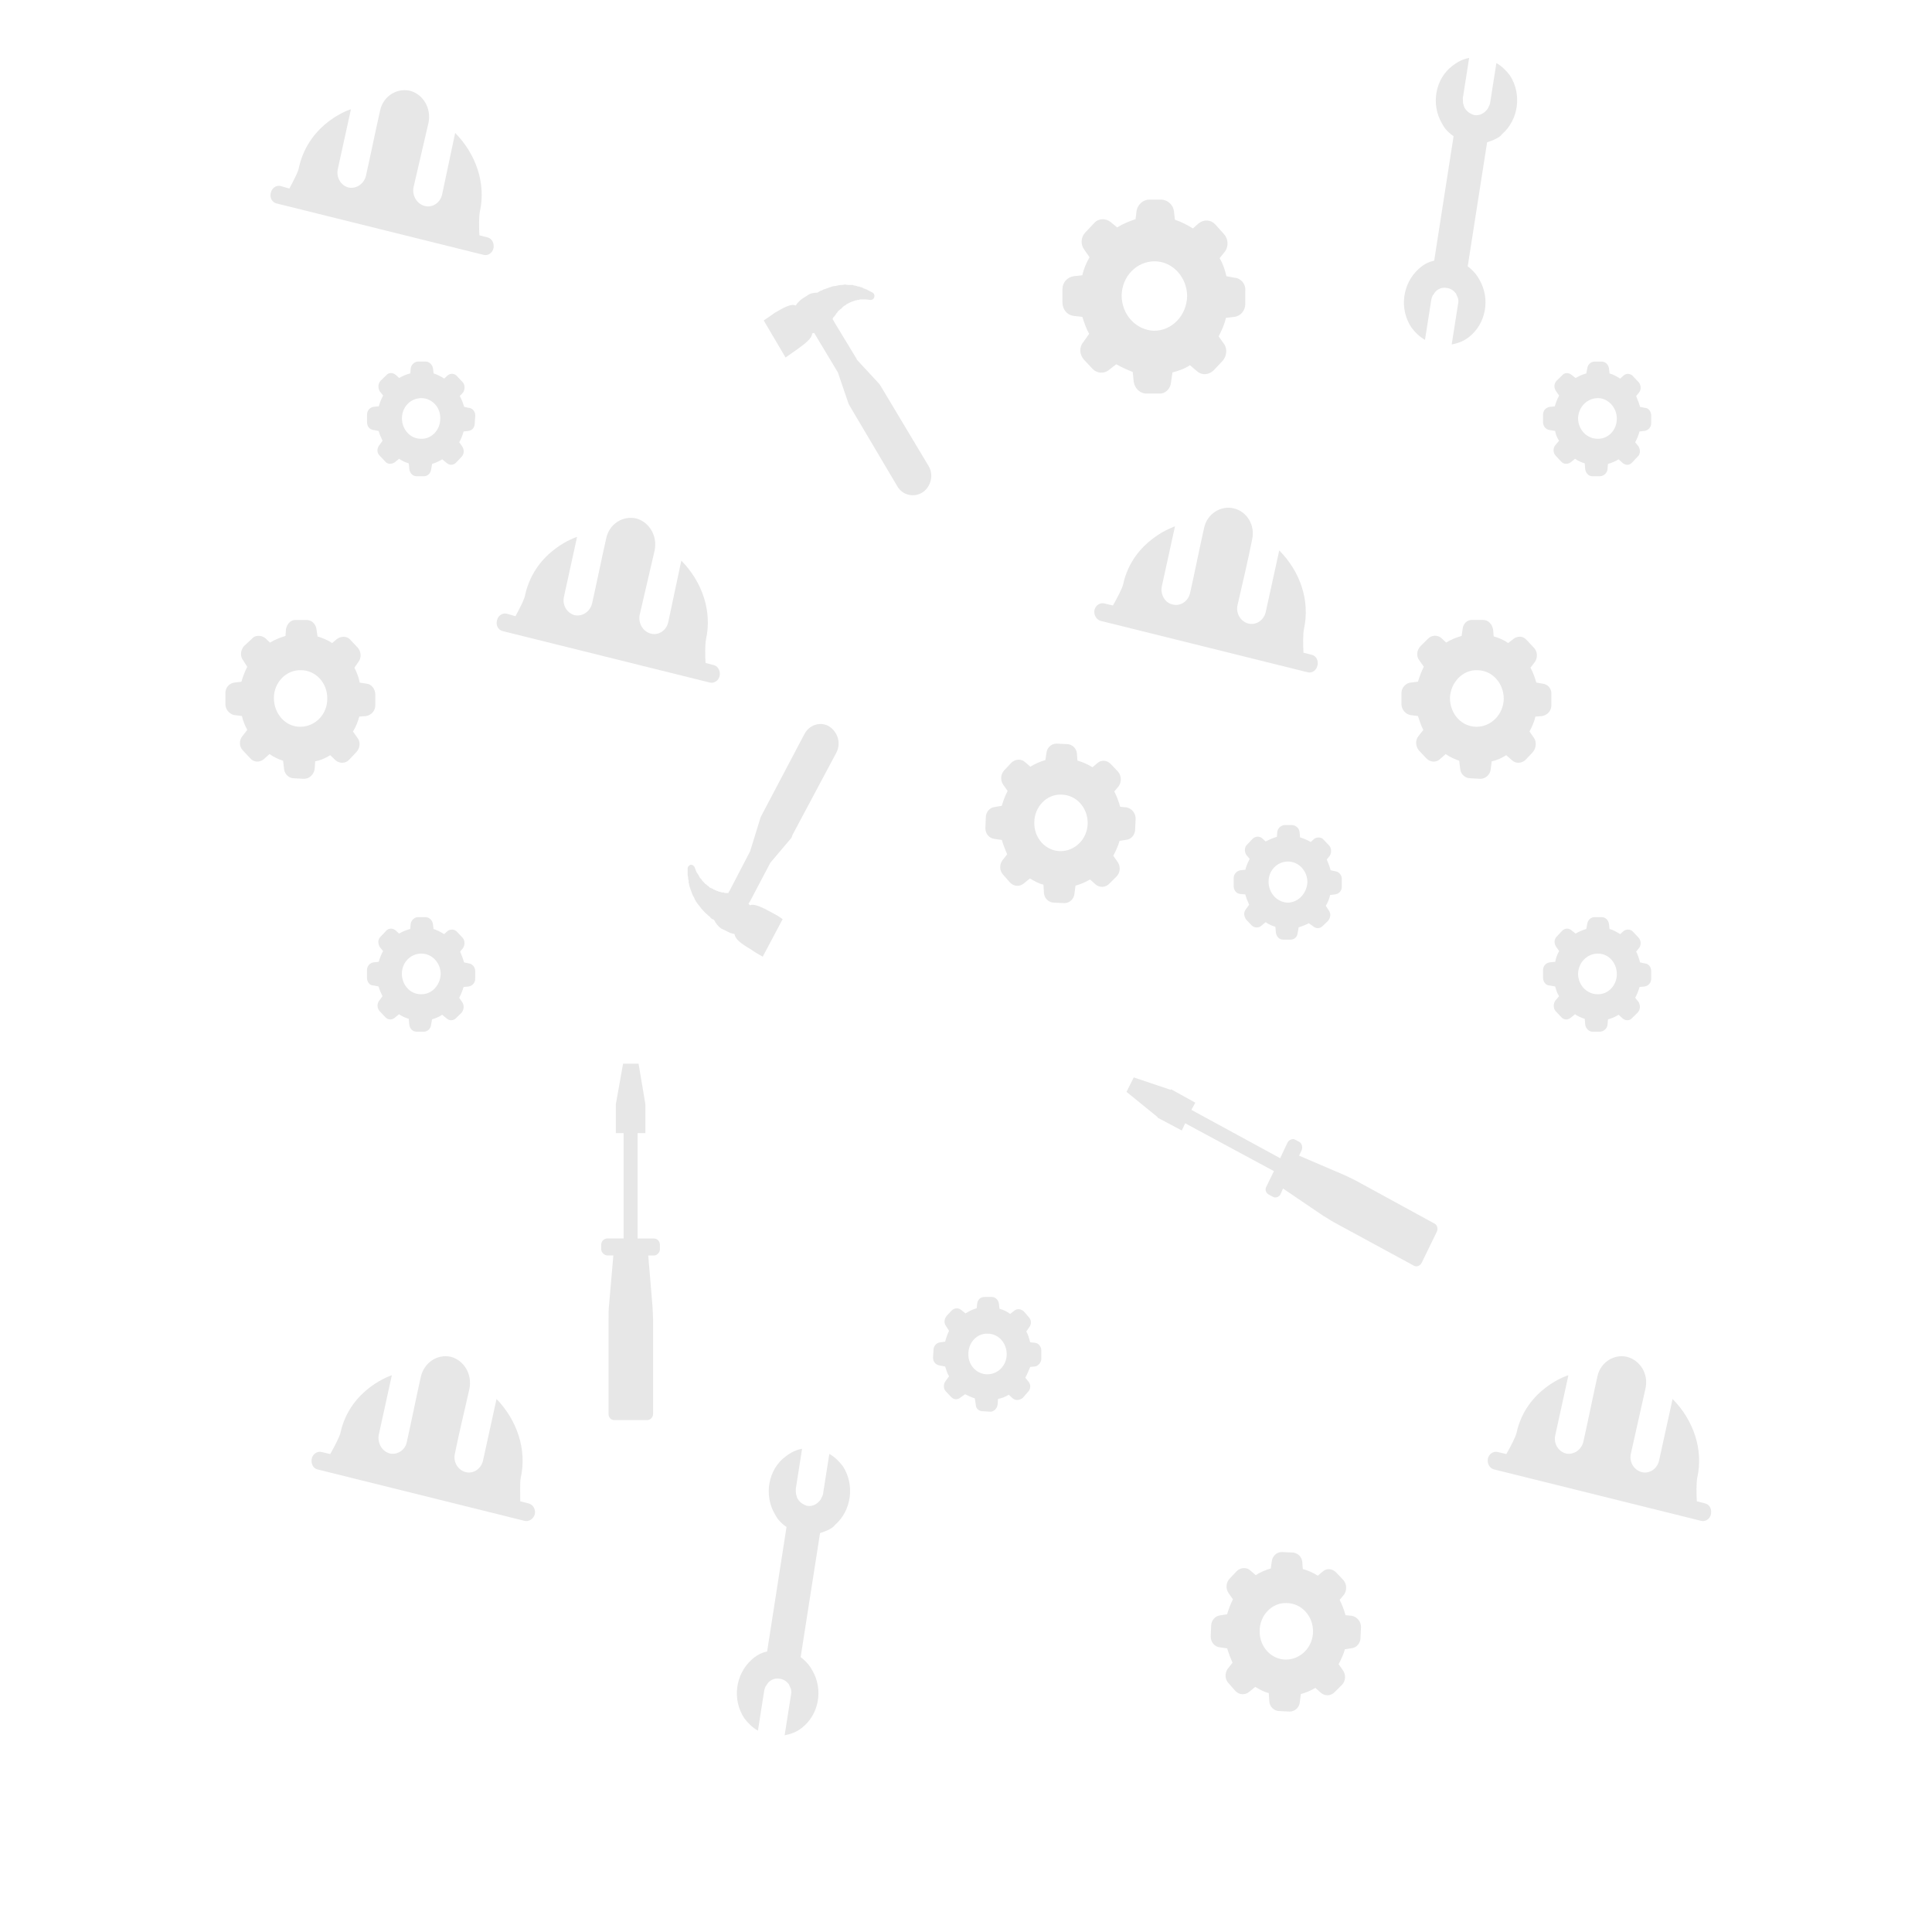 <svg width="300" height="300" viewBox="0 0 300 300" fill="none" xmlns="http://www.w3.org/2000/svg">
<rect width="300" height="300" fill="white"/>
<path d="M240.662 149.428C240.058 149.514 239.604 149.994 239.604 150.624V151.82C239.604 152.46 240.058 153.015 240.581 153.015L241.487 153.176C241.638 153.731 241.789 154.211 242.091 154.692L241.487 155.407C241.185 155.887 241.185 156.603 241.558 157.008L242.383 157.884C242.756 158.364 243.44 158.439 243.893 158.044L244.568 157.489C245.021 157.809 245.544 158.044 246.078 158.204L246.148 159.08C246.229 159.72 246.752 160.201 247.276 160.201H248.403C249.007 160.201 249.531 159.72 249.611 159.165L249.682 158.29C250.286 158.129 250.809 157.894 251.343 157.574L251.947 158.129C252.4 158.535 253.074 158.535 253.457 158.055L254.282 157.254C254.735 156.773 254.735 156.133 254.433 155.578L253.91 154.937C254.212 154.382 254.433 153.816 254.584 153.261L255.339 153.186C255.943 153.101 256.396 152.631 256.396 151.991V150.795C256.396 150.154 256.024 149.674 255.42 149.599L254.665 149.439C254.514 148.884 254.363 148.329 254.061 147.763L254.514 147.208C254.886 146.727 254.816 146.012 254.443 145.606L253.618 144.731C253.245 144.25 252.561 144.25 252.108 144.571L251.584 145.051C251.061 144.731 250.527 144.411 249.923 144.25L249.853 143.535C249.772 142.894 249.319 142.414 248.725 142.414H247.598C246.994 142.414 246.541 142.894 246.47 143.45L246.319 144.25C245.796 144.411 245.192 144.645 244.658 144.966L244.054 144.485C243.601 144.09 242.997 144.09 242.544 144.56L241.719 145.435C241.336 145.83 241.266 146.471 241.648 147.037L242.101 147.677C241.799 148.233 241.578 148.798 241.497 149.354L240.662 149.428ZM248.121 148.072C249.782 148.072 251.061 149.503 251.061 151.265C251.061 153.015 249.702 154.457 248.051 154.382C246.39 154.382 245.041 152.941 245.041 151.19C245.101 149.428 246.46 148.072 248.121 148.072Z" fill="#E7E7E7"/>
<path d="M240.662 63.177C240.058 63.263 239.604 63.732 239.604 64.373V65.569C239.604 66.209 240.058 66.69 240.581 66.764L241.487 66.925C241.558 67.48 241.789 67.96 242.091 68.441L241.487 69.156C241.105 69.636 241.185 70.352 241.558 70.757L242.383 71.633C242.756 72.113 243.44 72.113 243.893 71.793L244.568 71.238C245.021 71.558 245.544 71.793 246.078 71.953L246.148 72.829C246.229 73.469 246.672 73.95 247.276 73.95H248.403C249.007 73.95 249.531 73.469 249.611 72.914L249.682 72.038C250.286 71.878 250.809 71.633 251.343 71.323L251.947 71.878C252.4 72.284 253.074 72.284 253.457 71.793L254.282 70.918C254.735 70.522 254.735 69.882 254.433 69.316L253.91 68.675C254.212 68.12 254.433 67.555 254.584 66.999L255.339 66.914C255.943 66.829 256.396 66.359 256.396 65.718V64.522C256.396 63.882 255.943 63.327 255.42 63.327L254.665 63.177C254.514 62.622 254.292 62.056 254.061 61.501L254.514 60.946C254.886 60.465 254.816 59.75 254.443 59.344L253.618 58.469C253.245 57.989 252.561 57.914 252.108 58.309L251.584 58.789C251.061 58.469 250.527 58.149 249.923 57.989L249.853 57.273C249.772 56.633 249.319 56.152 248.725 56.152H247.598C246.994 56.152 246.541 56.633 246.47 57.188L246.319 57.989C245.715 58.149 245.192 58.384 244.658 58.704L244.054 58.224C243.601 57.828 242.927 57.828 242.544 58.309L241.719 59.11C241.266 59.59 241.266 60.231 241.648 60.786L242.101 61.426C241.799 61.981 241.578 62.547 241.427 63.102L240.662 63.177ZM248.121 61.821C249.702 61.821 251.061 63.263 251.061 65.014C251.061 66.775 249.702 68.206 248.051 68.131C246.39 68.131 245.041 66.69 245.041 64.939C245.101 63.177 246.46 61.821 248.121 61.821Z" fill="#E7E7E7"/>
<path d="M219.048 105.989C218.293 106.064 217.618 106.79 217.618 107.591V109.352C217.618 110.153 218.222 110.868 218.977 111.029L220.185 111.189C220.417 111.904 220.638 112.63 221.011 113.345L220.256 114.306C219.732 114.947 219.803 115.908 220.336 116.538L221.464 117.733C222.068 118.374 222.974 118.449 223.578 117.893L224.484 117.093C225.158 117.573 225.913 117.893 226.588 118.128L226.739 119.409C226.809 120.21 227.494 120.851 228.32 120.851L229.9 120.936C230.655 120.936 231.41 120.296 231.481 119.42L231.632 118.224C232.387 118.064 233.142 117.744 233.887 117.264L234.793 118.064C235.397 118.619 236.303 118.545 236.897 117.979L238.024 116.783C238.548 116.142 238.628 115.182 238.175 114.552L237.501 113.591C237.873 112.876 238.256 112.075 238.407 111.274L239.464 111.189C240.289 111.029 240.893 110.388 240.893 109.513V107.836C240.964 106.961 240.37 106.235 239.534 106.16L238.558 105.989C238.336 105.189 238.034 104.388 237.652 103.673L238.326 102.797C238.779 102.157 238.779 101.196 238.175 100.566L237.048 99.37C236.524 98.73 235.618 98.73 235.014 99.21L234.189 99.851C233.514 99.37 232.759 99.05 231.934 98.815L231.853 97.779C231.702 96.904 231.098 96.263 230.273 96.263H228.692C227.866 96.178 227.182 96.819 227.111 97.705L226.96 98.74C226.135 98.986 225.309 99.306 224.554 99.776L223.799 99.061C223.195 98.58 222.289 98.58 221.695 99.221L220.568 100.342C219.964 100.982 219.893 101.943 220.417 102.573L221.091 103.534C220.719 104.249 220.417 105.05 220.185 105.851L219.048 105.989ZM229.366 104.068C231.702 104.068 233.504 106.064 233.504 108.541C233.434 110.943 231.541 112.854 229.286 112.854C226.95 112.854 225.148 110.858 225.148 108.381C225.229 105.989 227.111 103.993 229.366 104.068Z" fill="#E7E7E7"/>
<path fill-rule="evenodd" clip-rule="evenodd" d="M263.483 233.119C263.403 231.923 263.403 230.162 263.554 229.447C264.53 225.048 262.95 220.5 259.718 217.233L257.614 226.82C257.312 228.101 256.104 228.902 254.906 228.582C253.698 228.261 252.943 226.98 253.245 225.71C254 222.358 254.755 219.005 255.5 215.642C256.023 213.411 254.745 211.254 252.641 210.689C250.607 210.208 248.503 211.564 248.05 213.721C247.295 217.073 246.621 220.511 245.866 223.863C245.564 225.144 244.356 225.945 243.158 225.699C241.95 225.379 241.195 224.098 241.507 222.827L243.54 213.56C243.621 213.475 236.987 215.557 235.487 222.507C235.336 223.148 234.581 224.589 233.906 225.785L232.547 225.464C231.872 225.304 231.188 225.785 231.037 226.5C230.886 227.301 231.339 228.016 232.013 228.176L264.168 236.162C264.842 236.322 265.527 235.842 265.678 235.126C265.829 234.326 265.456 233.61 264.772 233.45L263.483 233.119Z" fill="#E7E7E7"/>
<path d="M121.981 55.512L118.588 49.758C119.192 49.352 119.796 48.957 120.319 48.562C121.83 47.686 122.876 47.12 123.561 47.441C123.863 46.96 124.236 46.64 124.538 46.405L125.293 45.925C125.816 45.53 126.35 45.444 126.873 45.444C126.954 45.444 127.095 45.37 127.175 45.284L127.477 45.124H127.558L127.86 44.964C128.081 44.889 128.313 44.804 128.534 44.729C128.605 44.729 128.685 44.644 128.756 44.644L128.987 44.569C129.209 44.483 129.44 44.409 129.742 44.409C130.044 44.323 130.417 44.249 130.719 44.249H130.87C130.94 44.249 131.091 44.174 131.242 44.174L131.615 44.249C131.917 44.249 132.219 44.249 132.44 44.249L132.591 44.334C132.813 44.334 133.044 44.419 133.266 44.494C133.346 44.494 133.346 44.494 133.487 44.494L133.568 44.58C133.638 44.58 133.789 44.58 133.87 44.654L134.172 44.814C134.252 44.814 134.323 44.814 134.393 44.9C134.474 44.9 134.625 44.974 134.776 45.06L135.531 45.455C135.752 45.615 135.833 45.85 135.752 46.17C135.752 46.256 135.601 46.405 135.531 46.491C135.45 46.491 135.309 46.576 135.229 46.576L134.403 46.491C134.323 46.491 134.252 46.491 134.101 46.491C134.021 46.491 133.95 46.491 133.95 46.491H133.578H133.497C133.427 46.576 133.427 46.576 133.346 46.576C133.266 46.576 133.195 46.576 133.125 46.576C132.974 46.661 132.903 46.661 132.752 46.661C132.682 46.736 132.601 46.736 132.601 46.736C132.38 46.822 132.299 46.822 132.148 46.896L131.776 47.056C131.776 47.131 131.695 47.131 131.625 47.131C131.544 47.217 131.544 47.217 131.474 47.217C131.323 47.377 131.172 47.451 131.021 47.537L130.94 47.622C130.87 47.697 130.719 47.782 130.638 47.943C130.568 47.943 130.487 48.017 130.487 48.017C130.417 48.103 130.336 48.103 130.336 48.177C130.185 48.252 130.105 48.337 130.034 48.498L129.883 48.658L129.732 48.893C129.662 48.967 129.581 49.053 129.581 49.128C129.511 49.128 129.511 49.213 129.43 49.213C129.43 49.298 129.43 49.298 129.35 49.373C129.35 49.373 129.35 49.459 129.279 49.533C129.35 49.693 129.501 49.853 129.501 49.928L133.034 55.758V55.832L136.578 59.665C136.648 59.74 136.648 59.825 136.729 59.9L144.189 72.359C145.014 73.715 144.571 75.551 143.283 76.437C141.923 77.313 140.192 76.918 139.366 75.562L131.987 63.103C131.907 62.943 131.836 62.857 131.766 62.697L130.105 57.829L126.561 51.925C126.491 51.839 126.491 51.765 126.41 51.69C126.33 51.69 126.189 51.775 126.108 51.775C126.108 52.576 124.9 53.451 123.551 54.412C123.038 54.797 122.504 55.117 121.981 55.512Z" fill="#E7E7E7"/>
<path d="M96.832 192.315V175.949H95.624V171.476L96.752 165.166H99.158L100.215 171.476V175.949H99.007V192.315H101.564C102.017 192.315 102.47 192.721 102.47 193.276V193.992C102.47 194.472 102.017 194.952 101.564 194.952H100.658L101.333 203.013C101.333 203.493 101.413 204.369 101.413 204.935V219.55C101.413 220.106 100.96 220.511 100.507 220.511H95.403C94.879 220.511 94.497 220.116 94.497 219.55V204.614C94.497 204.134 94.497 203.259 94.567 202.693L95.242 194.942H94.336C93.812 194.942 93.359 194.461 93.359 193.981V193.266C93.359 192.711 93.812 192.305 94.336 192.305H96.832V192.315Z" fill="#E7E7E7"/>
<path fill-rule="evenodd" clip-rule="evenodd" d="M202.406 101.355C202.326 100.159 202.326 98.397 202.477 97.682C203.453 93.209 201.873 88.735 198.641 85.468L196.537 95.056C196.235 96.337 195.027 97.127 193.829 96.817C192.621 96.497 191.866 95.216 192.168 93.945C192.923 90.593 193.749 87.241 194.423 83.803C194.947 81.646 193.668 79.415 191.564 78.935C189.531 78.454 187.427 79.81 186.973 81.967C186.218 85.319 185.544 88.757 184.789 92.109C184.487 93.39 183.279 94.18 182.081 93.86C180.873 93.625 180.128 92.258 180.42 90.988L182.453 81.721C182.524 81.721 175.9 83.792 174.4 90.742C174.249 91.383 173.494 92.824 172.819 94.02L171.46 93.7C170.786 93.54 170.101 94.02 169.95 94.735C169.799 95.451 170.252 96.251 170.927 96.412L203.081 104.397C203.755 104.557 204.44 104.077 204.591 103.276C204.742 102.561 204.369 101.835 203.685 101.675L202.406 101.355Z" fill="#E7E7E7"/>
<path d="M154.437 125.312C153.682 125.398 153.078 126.113 153.078 126.914L153.008 128.59C153.008 129.465 153.612 130.191 154.437 130.266L155.565 130.426C155.796 131.227 156.088 131.942 156.39 132.657L155.635 133.618C155.182 134.259 155.182 135.22 155.786 135.85L156.843 137.045C157.447 137.686 158.353 137.686 158.947 137.205L159.924 136.405C160.598 136.8 161.283 137.205 162.028 137.366L162.108 138.721C162.189 139.522 162.864 140.163 163.689 140.163L165.27 140.237C166.095 140.237 166.78 139.597 166.85 138.721L167.001 137.526C167.827 137.291 168.582 136.971 169.256 136.565L170.162 137.366C170.766 137.846 171.672 137.846 172.266 137.205L173.394 136.084C173.998 135.444 173.998 134.483 173.545 133.842L172.87 132.882C173.243 132.166 173.625 131.366 173.847 130.565L174.904 130.405C175.659 130.33 176.263 129.604 176.263 128.803L176.343 127.127C176.343 126.252 175.739 125.526 174.914 125.366L173.937 125.28C173.706 124.405 173.414 123.679 173.031 122.889L173.706 122.088C174.159 121.447 174.159 120.487 173.635 119.857L172.508 118.661C171.904 118.02 170.998 117.946 170.394 118.501L169.639 119.141C168.884 118.661 168.129 118.341 167.303 118.106L167.223 116.985C167.152 116.184 166.468 115.543 165.642 115.543L164.062 115.469C163.236 115.469 162.551 116.109 162.481 116.985L162.33 118.02C161.504 118.266 160.749 118.576 159.994 119.056L159.169 118.341C158.565 117.785 157.659 117.86 157.065 118.415L155.937 119.611C155.333 120.252 155.333 121.213 155.786 121.853L156.461 122.814C156.088 123.529 155.786 124.33 155.555 125.131L154.437 125.312ZM164.756 123.39C167.092 123.39 168.894 125.387 168.894 127.778C168.894 130.255 166.941 132.166 164.676 132.166C162.41 132.166 160.538 130.17 160.608 127.693C160.619 125.312 162.491 123.316 164.756 123.39Z" fill="#E7E7E7"/>
<path d="M189.43 250.843C188.674 250.929 188.07 251.644 188.07 252.445L188 254.121C188 254.996 188.604 255.722 189.43 255.797L190.557 255.957C190.789 256.758 191.081 257.473 191.383 258.189L190.628 259.149C190.174 259.79 190.174 260.751 190.779 261.381L191.836 262.577C192.44 263.217 193.346 263.217 193.94 262.737L194.916 261.936C195.591 262.331 196.275 262.737 197.02 262.897L197.101 264.253C197.181 265.053 197.856 265.694 198.681 265.694L200.262 265.769C201.087 265.769 201.772 265.128 201.842 264.253L201.993 263.057C202.819 262.822 203.574 262.502 204.248 262.096L205.154 262.897C205.758 263.377 206.664 263.377 207.258 262.737L208.386 261.616C208.99 260.975 208.99 260.014 208.537 259.374L207.862 258.413C208.235 257.698 208.617 256.897 208.839 256.096L209.896 255.936C210.651 255.861 211.255 255.135 211.255 254.335L211.336 252.658C211.336 251.783 210.732 251.057 209.906 250.897L208.93 250.811C208.698 249.936 208.406 249.21 208.023 248.42L208.698 247.619C209.151 246.979 209.151 246.018 208.628 245.388L207.5 244.192C206.896 243.552 205.99 243.477 205.386 244.032L204.631 244.673C203.876 244.192 203.121 243.872 202.295 243.637L202.215 242.516C202.144 241.715 201.46 241.075 200.634 241.075L199.054 241C198.228 241 197.544 241.641 197.473 242.516L197.322 243.552C196.497 243.797 195.742 244.107 194.987 244.587L194.161 243.872C193.557 243.317 192.651 243.391 192.057 243.947L190.93 245.142C190.325 245.783 190.325 246.744 190.779 247.384L191.453 248.345C191.081 249.06 190.779 249.861 190.547 250.662L189.43 250.843ZM199.748 248.922C202.084 248.922 203.886 250.918 203.886 253.31C203.886 255.786 201.933 257.698 199.668 257.698C197.403 257.698 195.53 255.701 195.601 253.224C195.611 250.843 197.483 248.847 199.748 248.922Z" fill="#E7E7E7"/>
<path d="M197.815 181.852L184.034 174.422L183.51 175.543L179.745 173.546V173.461L174.923 169.543L176.05 167.301L181.768 169.222L181.839 169.137L185.604 171.219L185 172.34L198.782 179.845L199.909 177.454C200.131 176.973 200.735 176.739 201.117 176.973L201.722 177.294C202.175 177.529 202.326 178.169 202.104 178.65L201.722 179.45L208.799 182.482C209.252 182.717 210.007 183.037 210.46 183.283L222.732 189.988C223.185 190.222 223.336 190.788 223.104 191.269L220.769 196.062C220.547 196.543 220.013 196.778 219.56 196.543L207.057 189.753C206.604 189.507 205.93 189.037 205.477 188.792L199.225 184.553L198.842 185.429C198.621 185.909 198.017 186.069 197.634 185.824L197.03 185.504C196.577 185.258 196.356 184.703 196.658 184.222L197.815 181.852Z" fill="#E7E7E7"/>
<path d="M120.319 235.116L120.55 235.511C120.923 236.152 121.527 236.707 122.131 237.112L119.121 256.436C118.366 256.596 117.691 256.917 117.087 257.397L116.715 257.717C114.228 259.949 113.624 263.867 115.587 266.824C116.191 267.625 116.866 268.265 117.691 268.735L118.668 262.511C118.748 262.191 118.819 261.87 119.05 261.635C119.423 260.92 120.258 260.515 121.084 260.675C121.688 260.76 122.141 261.07 122.514 261.55C122.584 261.785 122.735 262.031 122.816 262.265C122.896 262.586 122.896 262.906 122.816 263.226L121.839 269.45C122.745 269.29 123.651 268.97 124.477 268.329C127.185 266.258 127.869 262.34 126.138 259.383L125.906 258.988C125.453 258.273 124.93 257.792 124.326 257.312L127.336 238.063C128.01 237.828 128.765 237.582 129.369 237.102L129.671 236.781C132.228 234.55 132.762 230.557 130.879 227.675C130.275 226.874 129.52 226.159 128.775 225.764L127.799 231.988C127.728 232.308 127.577 232.543 127.416 232.863C126.963 233.504 126.208 233.984 125.312 233.824C124.789 233.664 124.255 233.344 123.953 232.863C123.802 232.703 123.732 232.468 123.651 232.148C123.571 231.913 123.571 231.593 123.571 231.187L124.547 224.963C123.641 225.123 122.816 225.518 121.99 226.159C119.272 228.166 118.587 232.169 120.319 235.116Z" fill="#E7E7E7"/>
<path d="M223.899 19.153L224.131 19.548C224.503 20.189 225.107 20.744 225.711 21.149L222.701 40.473C221.946 40.633 221.271 40.954 220.667 41.434L220.295 41.755C217.808 43.986 217.204 47.904 219.167 50.861C219.771 51.662 220.446 52.303 221.271 52.772L222.248 46.548C222.328 46.228 222.399 45.907 222.631 45.673C223.003 44.957 223.839 44.552 224.664 44.712C225.268 44.797 225.721 45.107 226.094 45.587C226.164 45.822 226.315 46.068 226.396 46.303C226.476 46.623 226.476 46.943 226.396 47.263L225.419 53.488C226.325 53.327 227.231 53.007 228.057 52.367C230.765 50.295 231.449 46.377 229.718 43.42L229.486 43.025C229.033 42.31 228.51 41.829 227.906 41.349L230.916 22.1C231.59 21.865 232.345 21.619 232.949 21.139L233.251 20.819C235.808 18.587 236.342 14.594 234.459 11.712C233.855 10.911 233.1 10.196 232.355 9.801L231.379 16.025C231.308 16.345 231.157 16.58 230.996 16.9C230.543 17.541 229.788 18.021 228.892 17.861C228.369 17.701 227.835 17.381 227.533 16.9C227.382 16.74 227.312 16.505 227.231 16.185C227.151 15.95 227.151 15.63 227.151 15.224L228.127 9C227.221 9.16 226.396 9.555 225.57 10.196C222.852 12.203 222.167 16.206 223.899 19.153Z" fill="#E7E7E7"/>
<path d="M166.708 42.893C165.732 43.053 164.977 43.854 164.977 44.89V46.971C164.977 48.007 165.651 48.883 166.638 49.043L168.067 49.203C168.369 50.164 168.671 51.039 169.124 51.84L168.218 53.121C167.544 53.922 167.614 55.043 168.299 55.833L169.648 57.274C170.322 57.989 171.46 58.075 172.205 57.434L173.332 56.559C174.158 57.039 175.064 57.434 175.889 57.754L176.04 59.27C176.191 60.306 177.017 61.107 177.993 61.107H179.956C180.933 61.192 181.758 60.392 181.839 59.345L182.06 57.829C182.966 57.594 183.943 57.274 184.769 56.708L185.896 57.669C186.651 58.31 187.708 58.224 188.453 57.509L189.812 56.068C190.487 55.352 190.638 54.157 190.034 53.356L189.228 52.235C189.681 51.359 190.134 50.399 190.356 49.363L191.634 49.203C192.611 49.117 193.366 48.242 193.366 47.206V45.125C193.446 44.089 192.691 43.203 191.715 43.128L190.436 42.893C190.215 41.932 189.913 40.982 189.379 40.096L190.205 39.06C190.809 38.26 190.728 37.064 190.054 36.349L188.695 34.833C188.02 34.117 186.963 34.032 186.138 34.673L185.232 35.473C184.326 34.918 183.42 34.438 182.443 34.117L182.292 32.836C182.211 31.875 181.386 31.075 180.409 31H178.446C177.47 31 176.634 31.801 176.483 32.751L176.332 34.032C175.356 34.352 174.379 34.747 173.473 35.313L172.497 34.513C171.742 33.872 170.614 33.872 169.94 34.598L168.51 36.114C167.836 36.829 167.755 37.95 168.359 38.751L169.185 39.947C168.661 40.822 168.279 41.783 168.057 42.744L166.708 42.893ZM179.292 40.577C182.081 40.577 184.336 43.053 184.336 46.011C184.265 48.968 182 51.359 179.211 51.359C176.423 51.274 174.168 48.883 174.168 45.85C174.238 42.893 176.503 40.577 179.292 40.577Z" fill="#E7E7E7"/>
<path d="M192.621 135.136C192.017 135.222 191.564 135.777 191.564 136.332V137.613C191.564 138.168 191.937 138.734 192.541 138.809L193.366 138.884C193.517 139.449 193.749 140.005 193.97 140.485L193.447 141.2C193.075 141.681 193.145 142.321 193.517 142.802L194.343 143.677C194.715 144.072 195.4 144.158 195.853 143.752L196.528 143.197C196.981 143.517 197.504 143.752 198.038 143.912L198.118 144.787C198.189 145.428 198.642 145.908 199.246 145.908H200.373C200.977 145.908 201.43 145.513 201.501 144.873L201.652 143.997C202.175 143.837 202.779 143.602 203.232 143.357L203.907 143.837C204.36 144.232 204.964 144.232 205.417 143.763L206.242 142.962C206.615 142.481 206.695 141.841 206.323 141.36L205.87 140.645C206.172 140.165 206.393 139.61 206.544 138.969L207.299 138.884C207.903 138.809 208.356 138.328 208.356 137.688V136.492C208.356 135.852 207.903 135.371 207.38 135.296L206.625 135.136C206.474 134.581 206.252 134.015 206.021 133.46L206.474 132.905C206.776 132.424 206.776 131.709 206.393 131.303L205.568 130.428C205.195 129.948 204.511 129.948 204.058 130.268L203.534 130.748C203.011 130.428 202.407 130.193 201.873 130.033L201.803 129.232C201.722 128.592 201.279 128.197 200.675 128.111H199.548C198.944 128.111 198.42 128.592 198.34 129.147L198.269 129.948C197.665 130.108 197.142 130.353 196.538 130.663L196.004 130.183C195.551 129.777 194.877 129.862 194.494 130.257L193.668 131.133C193.215 131.528 193.215 132.254 193.517 132.734L194.051 133.375C193.749 133.93 193.517 134.496 193.377 135.051L192.621 135.136ZM200.001 133.78C201.662 133.78 203.011 135.222 203.011 136.973C202.93 138.734 201.581 140.165 199.92 140.165C198.259 140.079 196.981 138.649 196.981 136.887C196.991 135.136 198.34 133.78 200.001 133.78Z" fill="#E7E7E7"/>
<path d="M121.527 142.726L118.436 148.555C117.762 148.16 117.158 147.839 116.624 147.434C115.114 146.558 114.137 145.832 114.067 145.042C113.614 144.957 113.161 144.797 112.788 144.562L111.963 144.167C111.51 143.847 111.137 143.366 110.906 142.886C110.835 142.811 110.755 142.726 110.604 142.726L110.302 142.491V142.416L110 142.181C109.849 142.021 109.627 141.861 109.476 141.701C109.476 141.701 109.406 141.626 109.325 141.541L109.174 141.38C108.953 141.146 108.802 140.985 108.651 140.74C108.429 140.494 108.198 140.185 108.047 139.939L107.976 139.779C107.896 139.694 107.825 139.544 107.825 139.459L107.594 139.064C107.443 138.743 107.372 138.509 107.292 138.263L107.221 138.103C107.141 137.868 107.07 137.622 107 137.388C107 137.388 107 137.313 107 137.227C107 137.153 106.929 137.153 106.929 137.067C106.929 136.992 106.929 136.907 106.929 136.747L106.849 136.427C106.849 136.341 106.849 136.267 106.849 136.192C106.778 136.032 106.778 135.872 106.778 135.711V134.836C106.778 134.59 107 134.355 107.231 134.281C107.382 134.281 107.453 134.281 107.604 134.355C107.674 134.441 107.755 134.516 107.835 134.59L108.137 135.391C108.208 135.476 108.208 135.551 108.288 135.626C108.369 135.701 108.369 135.786 108.439 135.861L108.59 136.106C108.59 136.192 108.59 136.192 108.671 136.267C108.671 136.267 108.671 136.267 108.741 136.341C108.741 136.427 108.822 136.427 108.892 136.501C108.963 136.662 109.043 136.736 109.114 136.822C109.194 136.907 109.194 136.907 109.265 136.982C109.335 137.057 109.486 137.217 109.567 137.302H109.637L109.859 137.537C109.939 137.537 110.01 137.622 110.01 137.622C110.09 137.708 110.09 137.708 110.161 137.783C110.312 137.868 110.463 137.943 110.694 138.017L110.765 138.103C110.845 138.103 110.986 138.178 111.137 138.263C111.218 138.263 111.218 138.263 111.288 138.338C111.369 138.338 111.439 138.338 111.51 138.423C111.661 138.423 111.731 138.509 111.882 138.509L112.114 138.583H112.416C112.486 138.669 112.567 138.669 112.637 138.669C112.718 138.669 112.718 138.669 112.788 138.669C112.859 138.669 112.859 138.669 112.939 138.669C112.939 138.669 113.01 138.669 113.09 138.669C113.161 138.509 113.241 138.348 113.312 138.274L116.473 132.199L118.053 127.085C118.053 127 118.134 126.925 118.134 126.839L124.909 113.985C125.664 112.544 127.396 111.989 128.745 112.79C130.104 113.665 130.627 115.427 129.872 116.868L123.017 129.722C123.017 129.882 122.936 129.957 122.866 130.128L119.624 133.96L116.382 140.11C116.312 140.195 116.231 140.27 116.231 140.345C116.312 140.42 116.382 140.505 116.453 140.58C117.057 140.259 118.416 140.9 119.845 141.701C120.399 142 121.003 142.32 121.527 142.726Z" fill="#E7E7E7"/>
<path d="M145.93 208.448C145.406 208.533 144.953 209.003 144.953 209.643L144.883 210.839C144.883 211.48 145.336 211.96 145.94 212.035L146.765 212.195C146.916 212.675 147.067 213.23 147.369 213.711L146.846 214.426C146.473 214.907 146.473 215.622 146.846 216.028L147.671 216.903C148.124 217.384 148.728 217.383 149.181 216.978L149.856 216.497C150.379 216.743 150.832 216.978 151.366 217.138L151.517 218.099C151.517 218.739 152.041 219.134 152.574 219.134L153.782 219.209C154.306 219.209 154.839 218.729 154.91 218.088L154.98 217.213C155.584 217.127 156.108 216.892 156.641 216.572L157.245 217.127C157.698 217.522 158.373 217.448 158.826 217.053L159.581 216.177C160.034 215.782 160.114 215.056 159.732 214.576L159.208 213.935C159.51 213.38 159.732 212.814 159.963 212.259L160.718 212.184C161.242 212.099 161.695 211.544 161.695 210.988V209.707C161.695 209.152 161.322 208.586 160.718 208.512L159.963 208.426C159.812 207.871 159.661 207.23 159.359 206.75L159.812 206.109C160.185 205.629 160.185 204.988 159.732 204.508L158.977 203.633C158.524 203.238 157.92 203.152 157.467 203.547L156.863 204.028C156.339 203.633 155.806 203.387 155.202 203.227L155.121 202.512C155.051 201.871 154.598 201.391 153.994 201.391H152.866C152.262 201.391 151.809 201.796 151.739 202.426L151.658 203.142C151.054 203.302 150.45 203.622 149.926 203.942L149.322 203.462C148.869 203.056 148.265 203.056 147.812 203.462L146.987 204.337C146.614 204.818 146.534 205.458 146.916 205.939L147.369 206.654C147.138 207.134 146.916 207.69 146.765 208.33L145.93 208.448ZM153.379 207.092C155.041 207.092 156.319 208.533 156.319 210.284C156.319 212.035 154.96 213.401 153.309 213.401C151.648 213.401 150.299 211.96 150.369 210.209C150.369 208.448 151.728 207.006 153.379 207.092Z" fill="#E7E7E7"/>
<path d="M58.043 149.428C57.439 149.514 56.986 149.994 56.986 150.624V151.82C56.986 152.46 57.369 153.015 57.963 153.015L58.788 153.176C58.939 153.731 59.161 154.211 59.392 154.692L58.869 155.407C58.496 155.887 58.567 156.603 58.949 157.008L59.775 157.884C60.157 158.364 60.832 158.439 61.285 158.044L61.959 157.489C62.413 157.809 62.936 158.044 63.47 158.204L63.55 159.08C63.621 159.72 64.074 160.201 64.678 160.201H65.805C66.409 160.201 66.862 159.72 66.933 159.165L67.084 158.29C67.607 158.129 68.211 157.894 68.664 157.574L69.339 158.129C69.792 158.535 70.396 158.535 70.849 158.055L71.674 157.254C72.047 156.773 72.127 156.133 71.755 155.578L71.302 154.937C71.604 154.382 71.825 153.816 71.976 153.261L72.731 153.186C73.335 153.101 73.788 152.631 73.788 151.991V150.795C73.788 150.154 73.335 149.674 72.812 149.599L72.057 149.439C71.906 148.884 71.684 148.329 71.453 147.763L71.906 147.208C72.208 146.727 72.208 146.012 71.825 145.606L71 144.731C70.627 144.25 69.943 144.25 69.49 144.571L68.966 145.051C68.443 144.731 67.839 144.411 67.315 144.25L67.235 143.535C67.154 142.894 66.631 142.414 66.107 142.414H64.899C64.376 142.414 63.842 142.894 63.772 143.45L63.701 144.25C63.097 144.411 62.493 144.645 61.969 144.966L61.446 144.485C60.993 144.09 60.319 144.09 59.936 144.56L59.111 145.435C58.657 145.83 58.657 146.471 58.959 147.037L59.483 147.677C59.181 148.233 58.959 148.798 58.809 149.354L58.043 149.428ZM65.423 148.072C67.084 148.072 68.433 149.503 68.433 151.265C68.352 153.015 67.003 154.457 65.342 154.382C63.681 154.382 62.402 152.941 62.402 151.19C62.413 149.428 63.772 148.072 65.423 148.072Z" fill="#E7E7E7"/>
<path d="M57.974 63.178C57.45 63.264 56.997 63.733 56.997 64.374V65.57C56.997 66.21 57.38 66.691 57.974 66.765L58.799 66.925C58.95 67.481 59.172 67.961 59.403 68.442L58.88 69.157C58.507 69.637 58.507 70.353 58.96 70.758L59.786 71.634C60.168 72.114 60.762 72.114 61.296 71.794L61.97 71.239C62.423 71.559 62.947 71.794 63.48 71.954L63.561 72.829C63.631 73.47 64.084 73.95 64.688 73.95H65.816C66.42 73.95 66.873 73.47 66.943 72.915L67.094 72.039C67.618 71.879 68.151 71.634 68.675 71.324L69.349 71.879C69.802 72.285 70.406 72.285 70.859 71.794L71.685 70.918C72.058 70.523 72.138 69.883 71.766 69.317L71.312 68.676C71.615 68.121 71.836 67.555 71.987 67L72.742 66.915C73.346 66.829 73.719 66.36 73.719 65.719L73.799 64.523C73.799 63.883 73.346 63.328 72.742 63.328L72.067 63.167C71.916 62.612 71.695 62.047 71.393 61.491L71.916 60.936C72.219 60.456 72.219 59.74 71.836 59.335L71.01 58.459C70.638 57.979 69.953 57.904 69.5 58.299L68.977 58.78C68.453 58.459 67.849 58.139 67.326 57.979L67.245 57.264C67.165 56.623 66.641 56.143 66.118 56.143H64.91C64.386 56.143 63.853 56.623 63.782 57.178L63.712 57.979C63.108 58.139 62.504 58.374 61.98 58.694L61.457 58.214C61.004 57.819 60.329 57.819 59.947 58.299L59.121 59.1C58.668 59.58 58.668 60.221 58.97 60.776L59.494 61.417C59.192 61.972 58.97 62.538 58.819 63.093L57.974 63.178ZM65.423 61.822C67.084 61.822 68.433 63.264 68.363 65.014C68.363 66.776 67.004 68.207 65.353 68.132C63.692 68.132 62.413 66.691 62.413 64.94C62.413 63.178 63.772 61.822 65.423 61.822Z" fill="#E7E7E7"/>
<path d="M36.429 105.989C35.604 106.063 35 106.789 35 107.59V109.352C35 110.152 35.604 110.868 36.359 111.028L37.567 111.188C37.718 111.903 38.02 112.629 38.393 113.344L37.638 114.305C37.114 114.946 37.114 115.907 37.718 116.537L38.846 117.732C39.369 118.373 40.275 118.448 40.95 117.892L41.856 117.092C42.53 117.572 43.215 117.892 43.96 118.127L44.111 119.408C44.181 120.209 44.866 120.85 45.621 120.85L47.201 120.935C48.027 120.935 48.711 120.295 48.862 119.419L48.943 118.223C49.769 118.063 50.523 117.743 51.279 117.263L52.104 118.063C52.779 118.618 53.685 118.544 54.208 117.978L55.336 116.782C55.94 116.142 56.01 115.181 55.487 114.551L54.812 113.59C55.265 112.875 55.567 112.074 55.789 111.273L56.846 111.188C57.671 111.028 58.275 110.387 58.275 109.512V107.836C58.275 106.96 57.671 106.234 56.916 106.159L55.859 105.999C55.708 105.199 55.406 104.398 55.034 103.683L55.638 102.807C56.161 102.167 56.091 101.206 55.557 100.576L54.429 99.38C53.906 98.74 53 98.74 52.325 99.22L51.571 99.861C50.896 99.38 50.06 99.06 49.305 98.825L49.154 97.789C49.074 96.914 48.399 96.273 47.644 96.273H45.983C45.228 96.188 44.554 96.828 44.403 97.715L44.332 98.75C43.507 98.996 42.671 99.316 41.926 99.786L41.171 99.07C40.497 98.59 39.591 98.59 39.067 99.231L37.859 100.352C37.336 100.992 37.255 101.953 37.789 102.583L38.393 103.544C38.02 104.259 37.718 105.06 37.487 105.86L36.429 105.989ZM46.748 104.067C49.013 104.067 50.886 106.063 50.815 108.54C50.815 110.942 48.933 112.853 46.597 112.853C44.342 112.853 42.53 110.857 42.53 108.38C42.53 105.989 44.413 103.992 46.748 104.067Z" fill="#E7E7E7"/>
<path fill-rule="evenodd" clip-rule="evenodd" d="M109.558 102.946C109.477 101.75 109.477 99.989 109.628 99.273C110.605 94.885 109.024 90.327 105.793 87.049L103.759 96.636C103.457 97.918 102.249 98.708 101.051 98.387C99.843 98.067 99.088 96.786 99.319 95.515C100.074 92.163 100.9 88.811 101.655 85.459C102.108 83.216 100.829 81.06 98.796 80.505C96.692 80.024 94.578 81.38 94.125 83.622C93.37 86.975 92.695 90.338 91.94 93.69C91.638 94.971 90.43 95.772 89.232 95.526C88.024 95.206 87.279 93.925 87.571 92.654L89.605 83.387C89.685 83.302 83.132 85.384 81.551 92.334C81.481 92.975 80.725 94.416 80.041 95.686L78.682 95.291C78.007 95.131 77.323 95.612 77.172 96.327C76.95 97.127 77.393 97.843 78.078 98.003L110.232 105.989C110.907 106.149 111.591 105.668 111.742 104.953C111.893 104.238 111.521 103.437 110.836 103.277L109.558 102.946Z" fill="#E7E7E7"/>
<path fill-rule="evenodd" clip-rule="evenodd" d="M74.443 36.538C74.363 35.342 74.363 33.581 74.514 32.865C75.49 28.477 73.91 23.919 70.678 20.641L68.645 30.228C68.343 31.509 67.135 32.299 65.937 31.979C64.729 31.659 63.974 30.378 64.205 29.107C64.96 25.755 65.786 22.403 66.541 19.05C66.994 16.808 65.715 14.652 63.682 14.097C61.578 13.616 59.464 14.972 59.011 17.214C58.255 20.566 57.581 23.929 56.826 27.282C56.524 28.563 55.316 29.363 54.118 29.118C52.91 28.798 52.165 27.516 52.457 26.246L54.49 16.979C54.571 16.894 48.017 18.976 46.437 25.926C46.366 26.566 45.611 28.008 44.927 29.278L43.568 28.883C42.893 28.723 42.209 29.203 42.057 29.919C41.836 30.719 42.279 31.435 42.964 31.595L75.118 39.581C75.792 39.741 76.477 39.26 76.628 38.545C76.779 37.83 76.406 37.029 75.722 36.869L74.443 36.538Z" fill="#E7E7E7"/>
<path fill-rule="evenodd" clip-rule="evenodd" d="M80.785 233.119C80.785 231.923 80.715 230.162 80.866 229.447C81.842 225.048 80.262 220.5 77.101 217.233L74.997 226.82C74.695 228.101 73.487 228.902 72.288 228.582C71.081 228.261 70.335 226.98 70.638 225.71C71.312 222.358 72.148 219.005 72.892 215.642C73.346 213.411 72.067 211.254 70.034 210.689C67.929 210.208 65.896 211.564 65.362 213.721C64.607 217.073 63.933 220.511 63.178 223.863C62.956 225.144 61.748 225.945 60.54 225.699C59.332 225.379 58.587 224.098 58.809 222.827L60.842 213.56C60.993 213.475 54.369 215.557 52.859 222.507C52.708 223.148 51.953 224.589 51.278 225.785L49.919 225.464C49.245 225.304 48.56 225.785 48.409 226.5C48.258 227.301 48.631 228.016 49.315 228.176L81.47 236.162C82.144 236.322 82.829 235.842 83.05 235.126C83.201 234.326 82.748 233.61 82.074 233.45L80.785 233.119Z" fill="#E7E7E7"/>
</svg>
